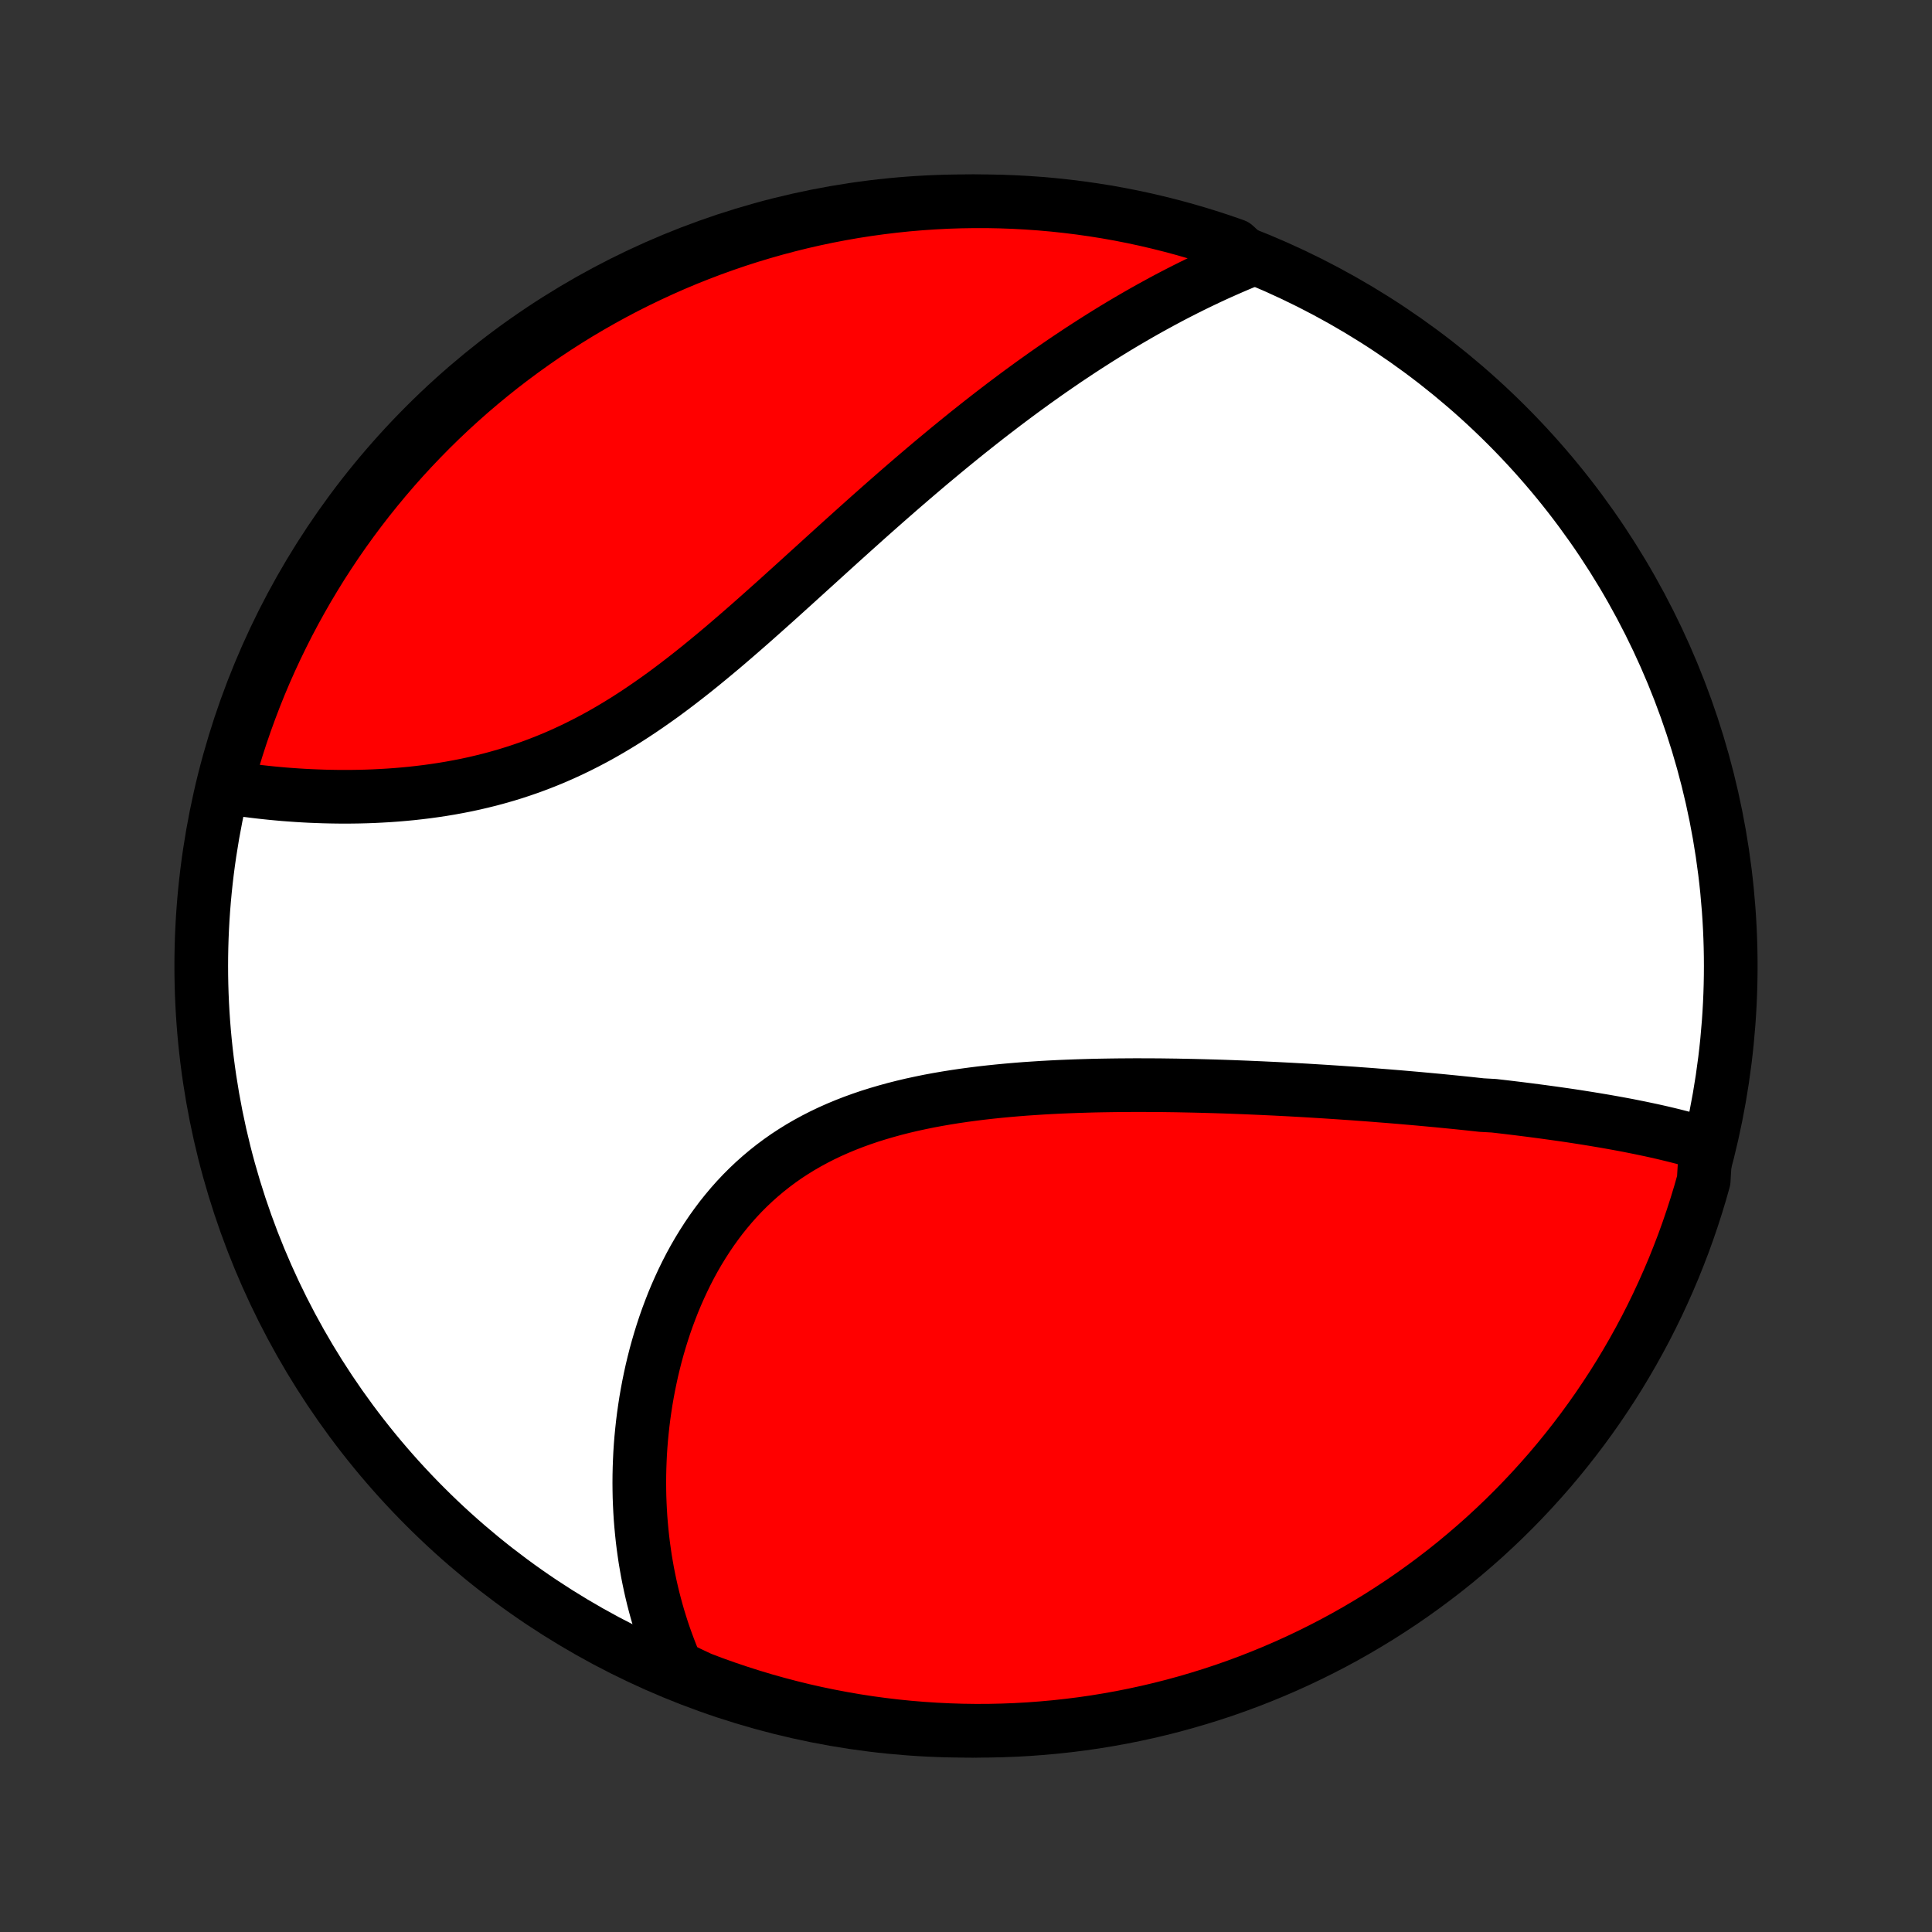 <?xml version="1.0" encoding="utf-8" standalone="no"?>
<!DOCTYPE svg PUBLIC "-//W3C//DTD SVG 1.1//EN"
  "http://www.w3.org/Graphics/SVG/1.1/DTD/svg11.dtd">
<!-- Created with matplotlib (http://matplotlib.org/) -->
<svg height="72pt" version="1.1" viewBox="0 0 72 72" width="72pt" xmlns="http://www.w3.org/2000/svg" xmlns:xlink="http://www.w3.org/1999/xlink">
 <rect x="0" y="0" width="72" height="72" fill="#333333" stroke="none"/>
 <defs>
  <style type="text/css">
*{stroke-linecap:butt;stroke-linejoin:round;}
  </style>
 </defs>
 <g id="figure_1">
  <g id="patch_1">
   <path d="
M0 72
L72 72
L72 0
L0 0
z
" style="fill:none;"/>
  </g>
  <g id="axes_1">
   <g id="PatchCollection_1">
    <defs>
     <path d="
M36 -7.5
C43.558 -7.5 50.808 -10.503 56.153 -15.848
C61.497 -21.192 64.5 -28.442 64.5 -36
C64.5 -43.558 61.497 -50.808 56.153 -56.153
C50.808 -61.497 43.558 -64.5 36 -64.5
C28.442 -64.5 21.192 -61.497 15.848 -56.153
C10.503 -50.808 7.5 -43.558 7.5 -36
C7.5 -28.442 10.503 -21.192 15.848 -15.848
C21.192 -10.503 28.442 -7.5 36 -7.5
z
" id="C0_0_a811fe30f3"/>
     <path d="
M63.571 -29.355
L63.37 -29.416
L63.168 -29.474
L62.966 -29.531
L62.762 -29.586
L62.557 -29.639
L62.352 -29.691
L62.146 -29.741
L61.939 -29.79
L61.732 -29.837
L61.524 -29.883
L61.315 -29.927
L61.105 -29.971
L60.895 -30.013
L60.685 -30.055
L60.474 -30.095
L60.262 -30.134
L60.05 -30.172
L59.837 -30.21
L59.623 -30.246
L59.409 -30.282
L59.194 -30.317
L58.979 -30.351
L58.763 -30.385
L58.547 -30.418
L58.33 -30.45
L58.112 -30.481
L57.894 -30.512
L57.675 -30.542
L57.455 -30.572
L57.235 -30.601
L57.014 -30.63
L56.792 -30.658
L56.569 -30.686
L56.346 -30.713
L56.122 -30.74
L55.897 -30.766
L55.672 -30.792
L55.217 -30.817
L54.989 -30.842
L54.76 -30.867
L54.529 -30.891
L54.298 -30.915
L54.065 -30.938
L53.832 -30.961
L53.597 -30.984
L53.361 -31.006
L53.124 -31.028
L52.886 -31.05
L52.647 -31.071
L52.406 -31.092
L52.164 -31.113
L51.921 -31.133
L51.676 -31.153
L51.43 -31.172
L51.183 -31.192
L50.934 -31.211
L50.683 -31.229
L50.431 -31.248
L50.178 -31.265
L49.922 -31.283
L49.665 -31.3
L49.407 -31.317
L49.147 -31.333
L48.885 -31.349
L48.621 -31.365
L48.355 -31.38
L48.088 -31.395
L47.819 -31.409
L47.548 -31.423
L47.275 -31.436
L47 -31.449
L46.723 -31.461
L46.444 -31.473
L46.163 -31.484
L45.88 -31.495
L45.596 -31.505
L45.309 -31.514
L45.02 -31.522
L44.729 -31.53
L44.437 -31.537
L44.142 -31.543
L43.845 -31.549
L43.546 -31.553
L43.245 -31.557
L42.943 -31.559
L42.638 -31.56
L42.331 -31.561
L42.023 -31.559
L41.713 -31.557
L41.401 -31.553
L41.087 -31.548
L40.772 -31.542
L40.455 -31.533
L40.136 -31.523
L39.817 -31.511
L39.495 -31.498
L39.173 -31.482
L38.85 -31.464
L38.526 -31.443
L38.2 -31.421
L37.874 -31.395
L37.548 -31.367
L37.221 -31.336
L36.894 -31.302
L36.567 -31.265
L36.24 -31.224
L35.914 -31.18
L35.588 -31.132
L35.263 -31.08
L34.939 -31.024
L34.616 -30.964
L34.294 -30.898
L33.975 -30.829
L33.657 -30.754
L33.342 -30.674
L33.029 -30.588
L32.718 -30.497
L32.411 -30.401
L32.108 -30.298
L31.807 -30.189
L31.511 -30.074
L31.218 -29.952
L30.93 -29.824
L30.647 -29.689
L30.368 -29.547
L30.094 -29.398
L29.826 -29.243
L29.563 -29.08
L29.305 -28.911
L29.053 -28.734
L28.808 -28.551
L28.568 -28.361
L28.334 -28.164
L28.106 -27.961
L27.885 -27.752
L27.67 -27.537
L27.461 -27.315
L27.259 -27.088
L27.063 -26.855
L26.873 -26.618
L26.691 -26.375
L26.514 -26.128
L26.344 -25.876
L26.18 -25.62
L26.022 -25.361
L25.87 -25.098
L25.725 -24.832
L25.586 -24.563
L25.453 -24.291
L25.326 -24.017
L25.204 -23.741
L25.088 -23.463
L24.979 -23.184
L24.874 -22.903
L24.775 -22.621
L24.682 -22.339
L24.594 -22.055
L24.511 -21.771
L24.433 -21.487
L24.361 -21.203
L24.293 -20.919
L24.231 -20.635
L24.173 -20.352
L24.12 -20.069
L24.071 -19.786
L24.028 -19.505
L23.988 -19.224
L23.953 -18.945
L23.923 -18.666
L23.896 -18.388
L23.874 -18.112
L23.856 -17.837
L23.843 -17.564
L23.833 -17.291
L23.827 -17.021
L23.825 -16.752
L23.827 -16.484
L23.832 -16.218
L23.842 -15.954
L23.855 -15.691
L23.871 -15.43
L23.892 -15.17
L23.916 -14.912
L23.943 -14.656
L23.974 -14.402
L24.009 -14.149
L24.046 -13.898
L24.088 -13.649
L24.132 -13.401
L24.181 -13.155
L24.232 -12.911
L24.287 -12.669
L24.345 -12.428
L24.407 -12.189
L24.472 -11.951
L24.54 -11.715
L24.612 -11.481
L24.686 -11.248
L24.765 -11.017
L24.847 -10.788
L24.932 -10.56
L25.02 -10.333
L25.112 -10.108
L25.208 -9.885
L25.655 -9.663
L26.12 -9.444
L26.588 -9.267
L27.059 -9.099
L27.533 -8.939
L28.009 -8.787
L28.488 -8.643
L28.969 -8.508
L29.452 -8.381
L29.937 -8.262
L30.424 -8.152
L30.913 -8.051
L31.403 -7.958
L31.894 -7.873
L32.387 -7.797
L32.881 -7.73
L33.376 -7.671
L33.872 -7.621
L34.368 -7.58
L34.865 -7.547
L35.362 -7.523
L35.859 -7.507
L36.357 -7.5
L36.854 -7.502
L37.351 -7.513
L37.848 -7.532
L38.344 -7.56
L38.839 -7.597
L39.334 -7.642
L39.827 -7.696
L40.319 -7.758
L40.81 -7.829
L41.3 -7.909
L41.788 -7.997
L42.274 -8.094
L42.758 -8.199
L43.24 -8.313
L43.72 -8.435
L44.198 -8.566
L44.673 -8.705
L45.146 -8.852
L45.615 -9.007
L46.082 -9.171
L46.546 -9.343
L47.006 -9.523
L47.463 -9.711
L47.917 -9.907
L48.367 -10.111
L48.813 -10.323
L49.256 -10.543
L49.694 -10.77
L50.128 -11.005
L50.558 -11.248
L50.983 -11.499
L51.404 -11.756
L51.82 -12.022
L52.232 -12.294
L52.638 -12.574
L53.039 -12.861
L53.435 -13.155
L53.826 -13.455
L54.212 -13.763
L54.591 -14.078
L54.965 -14.399
L55.334 -14.726
L55.696 -15.061
L56.053 -15.401
L56.403 -15.748
L56.747 -16.101
L57.085 -16.46
L57.417 -16.826
L57.742 -17.196
L58.06 -17.573
L58.371 -17.955
L58.676 -18.343
L58.974 -18.736
L59.265 -19.135
L59.549 -19.538
L59.825 -19.947
L60.095 -20.36
L60.357 -20.778
L60.611 -21.201
L60.858 -21.628
L61.098 -22.06
L61.33 -22.496
L61.554 -22.936
L61.77 -23.38
L61.978 -23.828
L62.179 -24.28
L62.372 -24.735
L62.556 -25.194
L62.733 -25.655
L62.901 -26.12
L63.061 -26.588
L63.213 -27.059
L63.357 -27.533
L63.492 -28.009
z
" id="C0_1_ef6244644e"/>
     <path d="
M46.597 -62.317
L46.373 -62.226
L46.15 -62.133
L45.928 -62.038
L45.707 -61.941
L45.486 -61.843
L45.266 -61.743
L45.046 -61.641
L44.827 -61.537
L44.608 -61.432
L44.39 -61.325
L44.172 -61.216
L43.954 -61.105
L43.737 -60.993
L43.52 -60.879
L43.303 -60.763
L43.087 -60.645
L42.87 -60.526
L42.654 -60.405
L42.438 -60.282
L42.222 -60.157
L42.006 -60.031
L41.79 -59.903
L41.574 -59.773
L41.358 -59.641
L41.142 -59.507
L40.925 -59.371
L40.709 -59.233
L40.492 -59.094
L40.275 -58.953
L40.058 -58.809
L39.84 -58.664
L39.622 -58.517
L39.404 -58.367
L39.185 -58.216
L38.966 -58.063
L38.747 -57.907
L38.526 -57.75
L38.306 -57.59
L38.085 -57.429
L37.863 -57.265
L37.641 -57.099
L37.417 -56.931
L37.194 -56.76
L36.969 -56.588
L36.744 -56.413
L36.518 -56.236
L36.292 -56.057
L36.064 -55.876
L35.836 -55.692
L35.607 -55.506
L35.377 -55.318
L35.146 -55.127
L34.914 -54.934
L34.681 -54.74
L34.447 -54.542
L34.213 -54.343
L33.977 -54.141
L33.74 -53.937
L33.502 -53.731
L33.264 -53.523
L33.024 -53.313
L32.783 -53.1
L32.541 -52.886
L32.298 -52.67
L32.054 -52.451
L31.808 -52.231
L31.562 -52.009
L31.314 -51.786
L31.066 -51.561
L30.816 -51.334
L30.565 -51.106
L30.313 -50.877
L30.059 -50.647
L29.805 -50.416
L29.549 -50.184
L29.292 -49.952
L29.034 -49.718
L28.774 -49.485
L28.513 -49.252
L28.251 -49.019
L27.988 -48.786
L27.723 -48.554
L27.457 -48.323
L27.19 -48.093
L26.922 -47.864
L26.652 -47.638
L26.38 -47.413
L26.108 -47.19
L25.834 -46.97
L25.558 -46.753
L25.281 -46.539
L25.002 -46.328
L24.723 -46.121
L24.441 -45.919
L24.158 -45.721
L23.874 -45.527
L23.588 -45.338
L23.301 -45.154
L23.012 -44.976
L22.722 -44.803
L22.431 -44.636
L22.139 -44.475
L21.845 -44.321
L21.55 -44.172
L21.254 -44.029
L20.957 -43.893
L20.66 -43.763
L20.362 -43.64
L20.063 -43.523
L19.764 -43.412
L19.464 -43.308
L19.164 -43.209
L18.865 -43.117
L18.565 -43.031
L18.266 -42.95
L17.968 -42.876
L17.67 -42.806
L17.373 -42.742
L17.077 -42.684
L16.782 -42.63
L16.488 -42.581
L16.196 -42.537
L15.905 -42.497
L15.617 -42.462
L15.33 -42.43
L15.045 -42.403
L14.762 -42.379
L14.481 -42.359
L14.203 -42.343
L13.927 -42.329
L13.653 -42.319
L13.382 -42.312
L13.114 -42.308
L12.849 -42.307
L12.586 -42.308
L12.326 -42.312
L12.069 -42.318
L11.815 -42.327
L11.564 -42.337
L11.316 -42.35
L11.07 -42.365
L10.828 -42.382
L10.589 -42.4
L10.353 -42.421
L10.12 -42.443
L9.89 -42.467
L9.663 -42.492
L9.439 -42.519
L9.218 -42.547
L9 -42.577
L8.785 -42.608
L8.573 -42.641
L8.418 -42.675
L8.547 -43.174
L8.685 -43.654
L8.831 -44.132
L8.985 -44.607
L9.148 -45.08
L9.319 -45.55
L9.497 -46.017
L9.684 -46.482
L9.879 -46.943
L10.082 -47.4
L10.293 -47.854
L10.512 -48.305
L10.738 -48.752
L10.972 -49.194
L11.214 -49.633
L11.463 -50.068
L11.72 -50.498
L11.984 -50.925
L12.256 -51.346
L12.534 -51.763
L12.82 -52.175
L13.113 -52.582
L13.413 -52.984
L13.72 -53.381
L14.034 -53.772
L14.354 -54.158
L14.681 -54.539
L15.014 -54.914
L15.354 -55.283
L15.7 -55.646
L16.052 -56.004
L16.41 -56.355
L16.774 -56.7
L17.145 -57.039
L17.52 -57.371
L17.902 -57.697
L18.289 -58.016
L18.681 -58.329
L19.079 -58.634
L19.482 -58.933
L19.89 -59.225
L20.302 -59.51
L20.72 -59.787
L21.142 -60.058
L21.569 -60.321
L22 -60.576
L22.435 -60.824
L22.875 -61.065
L23.318 -61.298
L23.766 -61.523
L24.217 -61.74
L24.672 -61.95
L25.13 -62.152
L25.591 -62.346
L26.056 -62.531
L26.523 -62.709
L26.994 -62.878
L27.467 -63.04
L27.943 -63.193
L28.421 -63.337
L28.902 -63.474
L29.385 -63.602
L29.87 -63.722
L30.356 -63.833
L30.845 -63.936
L31.335 -64.03
L31.826 -64.116
L32.319 -64.193
L32.812 -64.261
L33.307 -64.321
L33.803 -64.373
L34.299 -64.415
L34.796 -64.449
L35.293 -64.475
L35.79 -64.491
L36.288 -64.499
L36.785 -64.499
L37.282 -64.489
L37.779 -64.471
L38.275 -64.444
L38.77 -64.409
L39.265 -64.365
L39.759 -64.312
L40.251 -64.251
L40.742 -64.181
L41.232 -64.103
L41.72 -64.016
L42.207 -63.92
L42.691 -63.816
L43.174 -63.703
L43.654 -63.582
L44.132 -63.453
L44.607 -63.315
L45.08 -63.169
L45.55 -63.015
L46.017 -62.852
z
" id="C0_2_b75d707eab"/>
    </defs>
    <g clip-path="url(#p1bffca34e9)">
     <use style="fill:#ffffff;stroke:#000000;stroke-width:2.0;" x="0.0" xlink:href="#C0_0_a811fe30f3" y="72.0"/>
    </g>
    <g clip-path="url(#p1bffca34e9)">
     <use style="fill:#ff0000;stroke:#000000;stroke-width:2.0;" x="0.0" xlink:href="#C0_1_ef6244644e" y="72.0"/>
    </g>
    <g clip-path="url(#p1bffca34e9)">
     <use style="fill:#ff0000;stroke:#000000;stroke-width:2.0;" x="0.0" xlink:href="#C0_2_b75d707eab" y="72.0"/>
    </g>
   </g>
  </g>
 </g>
 <defs>
  <clipPath id="p1bffca34e9">
   <rect height="72.0" width="72.0" x="0.0" y="0.0"/>
  </clipPath>
 </defs>
</svg>
